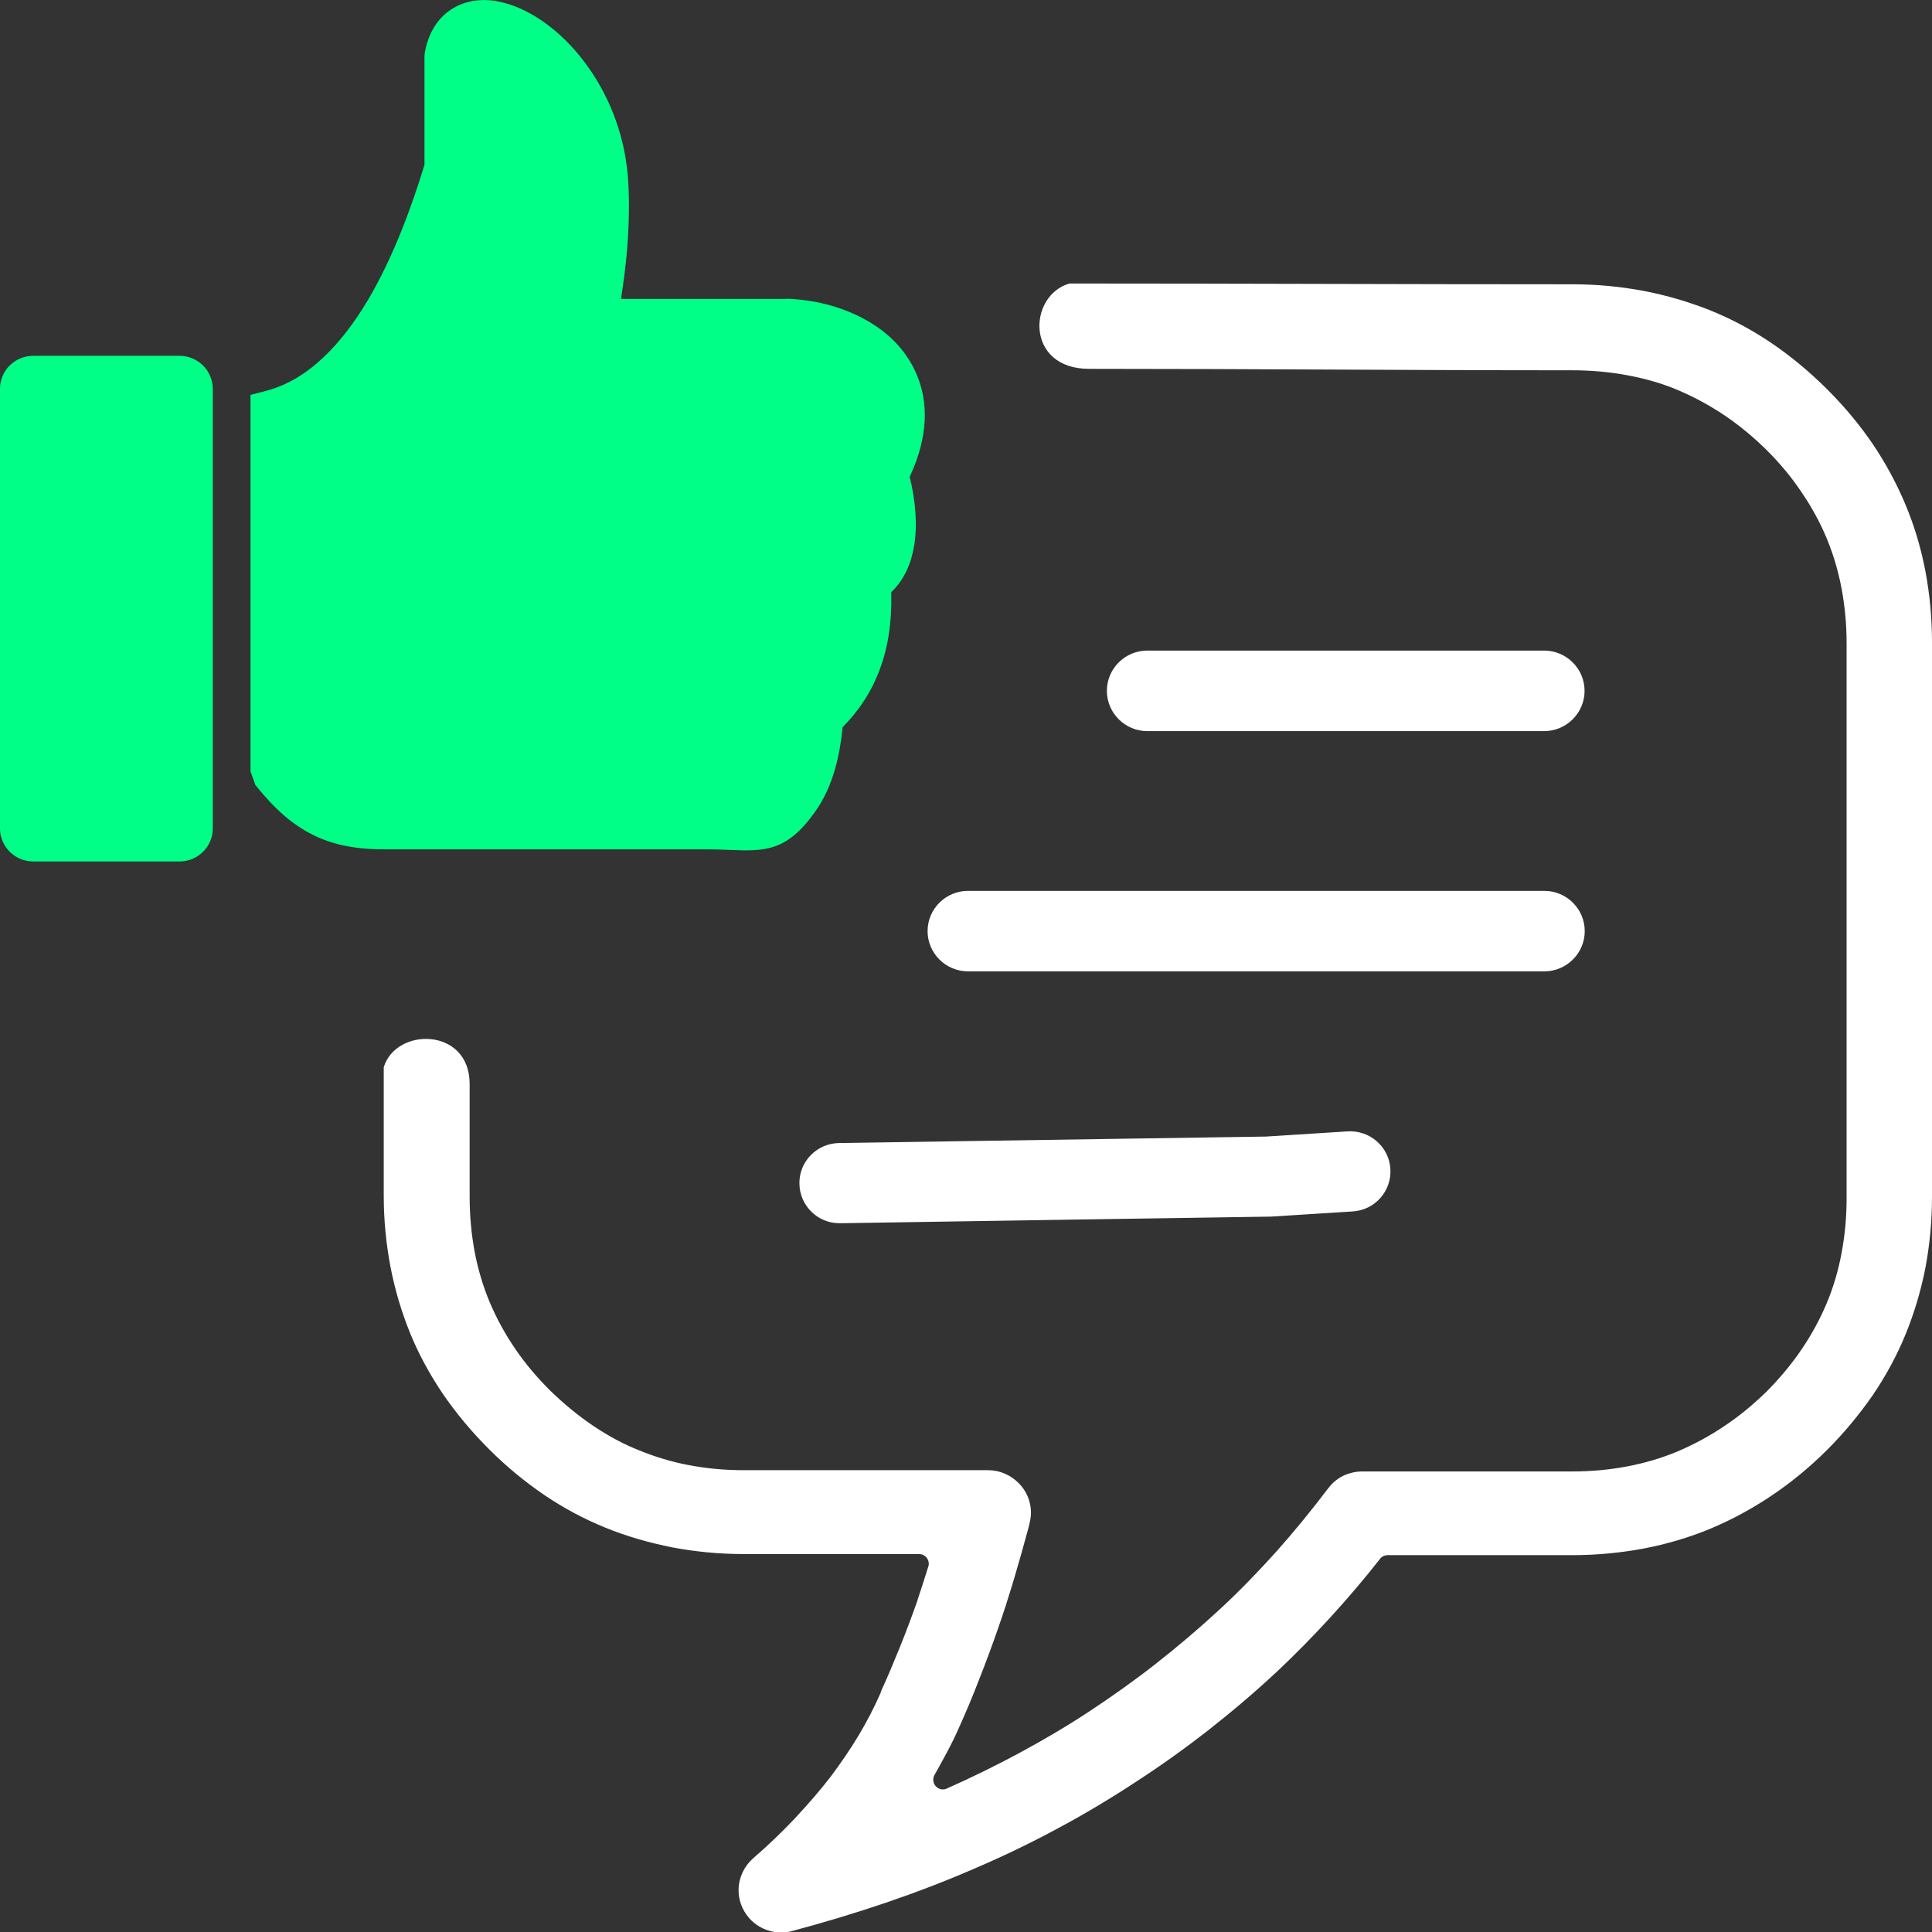 <svg width="35" height="35" viewBox="0 0 35 35" fill="none" xmlns="http://www.w3.org/2000/svg">
<rect x="0" y="0" width="35" height="35" fill="#333333" stroke="none"/>
<g clip-path="url(#clip0_114_1304)">
<path d="M19.729 6.682C22.778 6.682 25.437 6.708 28.483 6.708C28.832 6.708 29.163 6.739 29.486 6.799C29.807 6.859 30.116 6.947 30.402 7.069C30.69 7.192 30.971 7.343 31.242 7.525C31.508 7.705 31.763 7.915 32.003 8.152C32.243 8.391 32.455 8.645 32.632 8.91C32.815 9.177 32.97 9.459 33.09 9.747C33.21 10.035 33.301 10.339 33.361 10.658C33.422 10.98 33.453 11.313 33.453 11.658V21.704C33.453 22.052 33.422 22.382 33.361 22.704C33.301 23.026 33.21 23.331 33.09 23.615C32.967 23.906 32.815 24.185 32.632 24.453C32.452 24.718 32.24 24.971 32.003 25.21L32 25.213C31.751 25.455 31.494 25.666 31.225 25.843C30.959 26.022 30.676 26.173 30.387 26.296C30.099 26.415 29.795 26.506 29.475 26.566C29.158 26.626 28.823 26.657 28.48 26.657H24.677C24.556 26.657 24.439 26.686 24.33 26.737C24.23 26.788 24.139 26.86 24.07 26.953L24.064 26.959C23.764 27.355 23.45 27.74 23.118 28.113C22.786 28.48 22.443 28.839 22.071 29.178C21.711 29.511 21.334 29.83 20.942 30.138C20.55 30.446 20.144 30.733 19.729 31.007C19.332 31.269 18.911 31.517 18.474 31.753C18.042 31.986 17.599 32.203 17.15 32.402C17.098 32.425 17.044 32.422 16.995 32.394C16.912 32.345 16.881 32.24 16.93 32.154C17.01 32.012 17.087 31.873 17.167 31.722C17.241 31.582 17.31 31.442 17.376 31.291C17.504 31.007 17.627 30.716 17.742 30.414C17.862 30.112 17.973 29.81 18.082 29.497C18.185 29.206 18.279 28.905 18.371 28.6C18.462 28.295 18.548 27.988 18.631 27.68C18.654 27.589 18.677 27.498 18.677 27.404C18.677 27.198 18.594 27.008 18.457 26.871L18.448 26.862C18.308 26.723 18.113 26.634 17.905 26.634H13.478C13.129 26.634 12.8 26.603 12.483 26.543C12.168 26.484 11.868 26.392 11.582 26.276L11.576 26.273C11.293 26.162 11.016 26.011 10.752 25.834C10.481 25.652 10.215 25.433 9.963 25.188L9.96 25.185C9.72 24.945 9.509 24.695 9.328 24.427C9.145 24.159 8.994 23.88 8.871 23.59C8.751 23.302 8.659 22.997 8.599 22.678C8.539 22.356 8.508 22.023 8.508 21.678V19.636C8.508 18.611 7.175 18.602 6.952 19.334V21.664C6.952 22.103 6.995 22.53 7.072 22.94C7.152 23.359 7.272 23.763 7.432 24.157C7.587 24.535 7.787 24.903 8.024 25.253C8.265 25.603 8.542 25.937 8.859 26.253C9.174 26.569 9.511 26.845 9.863 27.085C10.212 27.321 10.578 27.517 10.958 27.671L10.964 27.674C11.356 27.834 11.765 27.95 12.182 28.033C12.594 28.11 13.023 28.153 13.463 28.153H16.643C16.663 28.153 16.686 28.155 16.704 28.161C16.795 28.192 16.847 28.289 16.818 28.381L16.815 28.386C16.755 28.58 16.692 28.774 16.623 28.982L16.621 28.993C16.523 29.272 16.415 29.56 16.3 29.845C16.192 30.112 16.08 30.38 15.963 30.634C15.96 30.648 15.957 30.659 15.951 30.673C15.837 30.933 15.706 31.186 15.554 31.44C15.402 31.693 15.234 31.938 15.051 32.183C14.862 32.428 14.65 32.673 14.416 32.924L14.407 32.935C14.17 33.186 13.915 33.431 13.638 33.67C13.481 33.812 13.392 34.006 13.381 34.2C13.369 34.393 13.435 34.593 13.575 34.752C13.675 34.863 13.798 34.937 13.932 34.977C14.067 35.017 14.21 35.023 14.347 34.983C14.925 34.829 15.494 34.658 16.046 34.47C16.598 34.282 17.133 34.077 17.644 33.855C18.162 33.633 18.668 33.391 19.157 33.126C19.643 32.867 20.118 32.582 20.573 32.283C21.027 31.989 21.465 31.676 21.891 31.343C22.317 31.009 22.726 30.662 23.118 30.297L23.127 30.289C23.458 29.978 23.779 29.651 24.09 29.312C24.405 28.967 24.708 28.614 24.991 28.252C25.023 28.204 25.077 28.173 25.14 28.173H28.486C28.935 28.173 29.363 28.13 29.778 28.053C30.196 27.973 30.596 27.854 30.979 27.697L30.985 27.694C31.371 27.532 31.74 27.332 32.092 27.096C32.443 26.86 32.775 26.589 33.093 26.273C33.41 25.957 33.687 25.62 33.928 25.273C34.165 24.923 34.365 24.555 34.52 24.176C34.677 23.792 34.797 23.39 34.88 22.972C34.957 22.561 35 22.131 35 21.684V11.633C35 11.185 34.957 10.755 34.88 10.345C34.8 9.926 34.68 9.525 34.52 9.143C34.362 8.764 34.162 8.394 33.928 8.046C33.687 7.693 33.41 7.36 33.095 7.047C32.778 6.731 32.443 6.454 32.092 6.215C31.743 5.979 31.377 5.782 30.996 5.628L30.991 5.625C30.596 5.469 30.19 5.349 29.77 5.269C29.358 5.192 28.929 5.15 28.488 5.15C25.323 5.15 22.543 5.136 19.375 5.136C18.62 5.352 18.571 6.682 19.729 6.682ZM15.219 22.16C14.816 22.166 14.487 21.844 14.482 21.442C14.476 21.04 14.799 20.713 15.202 20.707L22.932 20.59L24.413 20.496C24.817 20.471 25.163 20.776 25.188 21.174C25.214 21.576 24.908 21.921 24.508 21.946L23.026 22.04C23.026 22.04 15.871 22.148 15.219 22.16ZM17.536 17.597C17.133 17.597 16.804 17.269 16.804 16.868C16.804 16.466 17.133 16.139 17.536 16.139H27.977C28.38 16.139 28.709 16.466 28.709 16.868C28.709 17.269 28.38 17.597 27.977 17.597H17.536ZM20.784 13.245C20.381 13.245 20.052 12.917 20.052 12.515C20.052 12.114 20.381 11.786 20.784 11.786H27.974C28.377 11.786 28.706 12.114 28.706 12.515C28.706 12.917 28.377 13.245 27.974 13.245H20.784Z" fill="white"/>
<path fill-rule="evenodd" clip-rule="evenodd" d="M7.698 0.938C7.781 0.51 8.004 0.237 8.307 0.097C8.553 -0.014 8.837 -0.028 9.137 0.052C9.394 0.12 9.666 0.257 9.929 0.456C10.635 0.989 11.296 2 11.379 3.259C11.405 3.646 11.396 4.059 11.362 4.501C11.339 4.791 11.299 5.096 11.25 5.415H14.25L14.256 5.412C14.745 5.429 15.214 5.549 15.614 5.757C15.96 5.936 16.249 6.181 16.449 6.489C16.655 6.805 16.769 7.178 16.752 7.605C16.738 7.922 16.655 8.266 16.48 8.637C16.581 9.05 16.626 9.494 16.561 9.884C16.506 10.214 16.378 10.508 16.146 10.727C16.16 11.274 16.086 11.733 15.937 12.129C15.786 12.536 15.56 12.875 15.265 13.174C15.239 13.436 15.197 13.687 15.131 13.92C15.048 14.213 14.928 14.484 14.756 14.72C14.244 15.438 13.835 15.424 13.189 15.396C13.1 15.393 13 15.387 12.851 15.387H6.986C6.457 15.387 6.043 15.313 5.665 15.122C5.288 14.934 4.97 14.649 4.627 14.222L4.538 13.974V7.155L4.836 7.076C5.594 6.873 6.188 6.227 6.652 5.458C7.126 4.663 7.461 3.735 7.69 2.986V1.012L7.698 0.938ZM0.601 6.446H3.254C3.586 6.446 3.855 6.717 3.855 7.044V15.008C3.855 15.339 3.583 15.606 3.254 15.606H0.601C0.269 15.606 0 15.336 0 15.008V7.044C0 6.714 0.269 6.446 0.601 6.446Z" fill="#00FF87"/>
</g>
<defs>
<clipPath id="clip0_114_1304">
<rect width="35" height="35" fill="white"/>
</clipPath>
</defs>
</svg>
